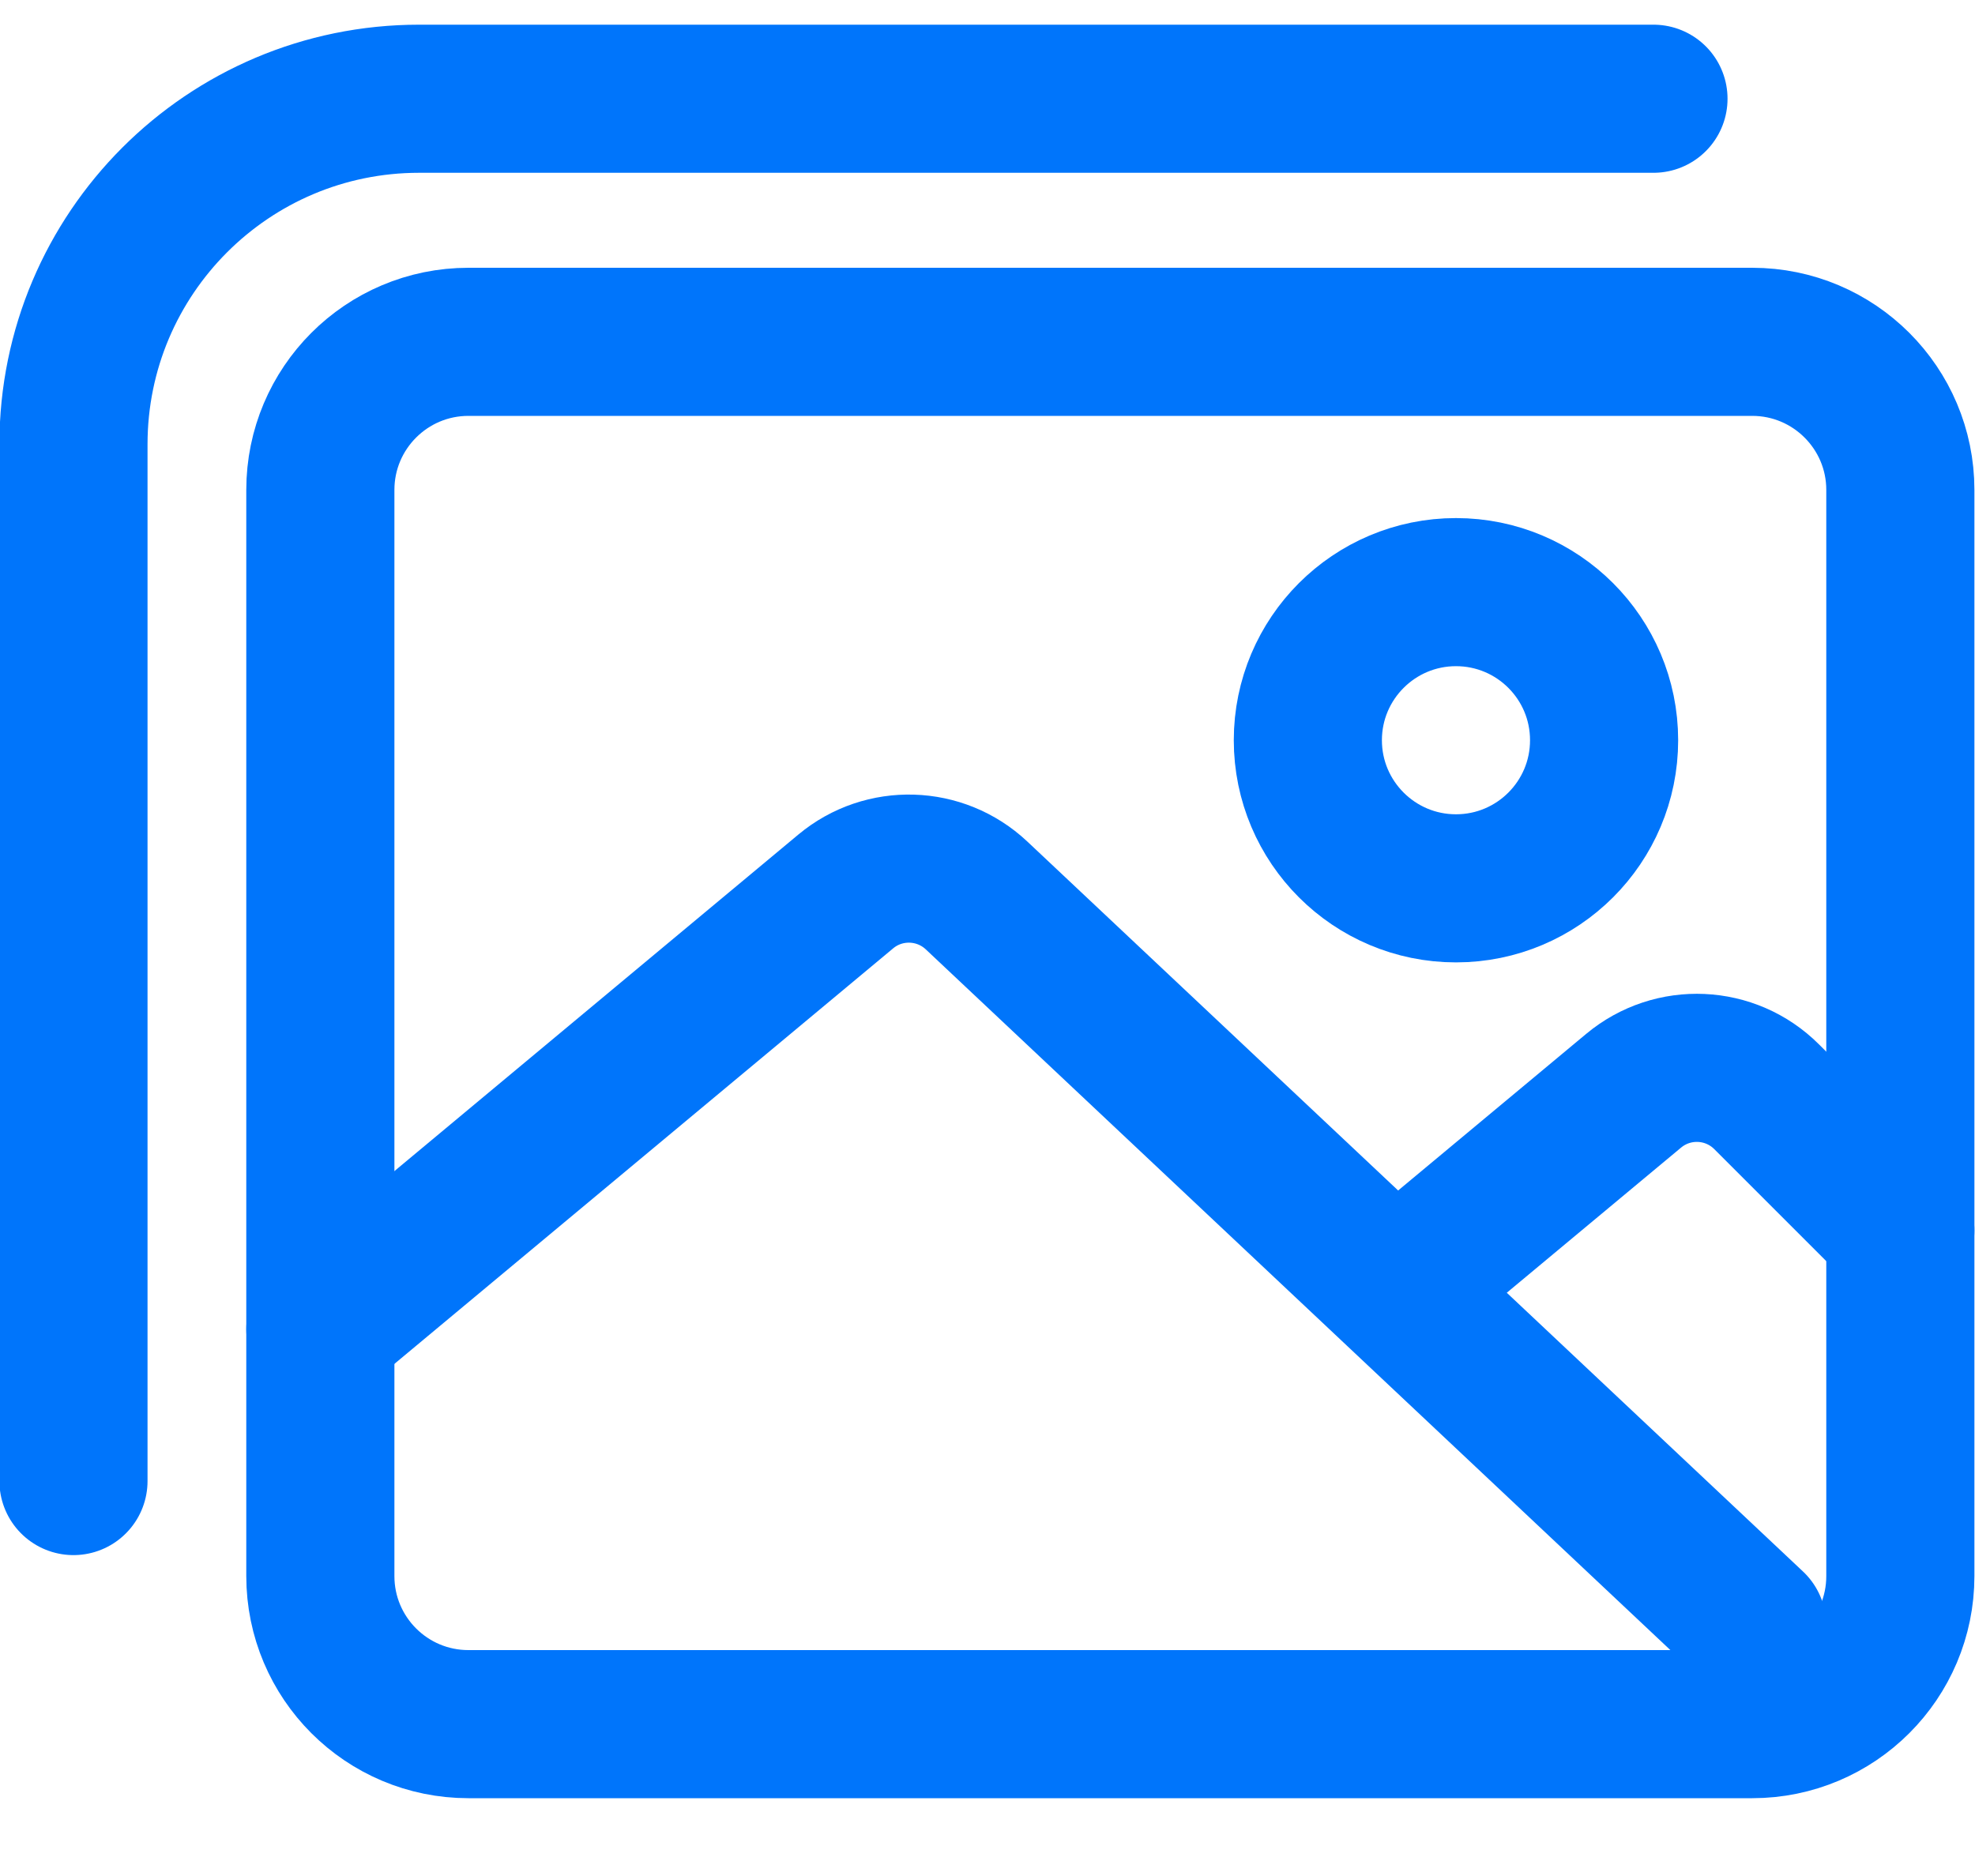 <svg width="20" height="19" viewBox="0 0 20 19" fill="none" xmlns="http://www.w3.org/2000/svg">
<path d="M4.744 17.462C3.915 17.462 3.244 16.791 3.244 15.962L3.244 4.962C3.244 4.134 3.915 3.462 4.744 3.462L17.744 3.462C18.572 3.462 19.244 4.134 19.244 4.962V15.962C19.244 16.791 18.572 17.462 17.744 17.462H4.744Z" stroke="#0075FB" stroke-width="1.5" stroke-linecap="round"/>
<path d="M0.744 15L0.744 4.5C0.744 2.567 2.311 1 4.244 1L16.744 1" stroke="#0075FB" stroke-width="1.5" stroke-linecap="round"/>
<path d="M3.244 13.462L8.564 9.029C8.952 8.705 9.521 8.723 9.889 9.069L17.744 16.462" stroke="#0075FB" stroke-width="1.5" stroke-linecap="round"/>
<path d="M14.244 12.962L16.543 11.047C16.94 10.716 17.524 10.742 17.89 11.108L19.244 12.462" stroke="#0075FB" stroke-width="1.5" stroke-linecap="round"/>
<path d="M16.244 7.497C16.244 8.325 15.573 8.997 14.744 8.997C13.916 8.997 13.244 8.325 13.244 7.497C13.244 6.669 13.916 5.997 14.744 5.997C15.573 5.997 16.244 6.669 16.244 7.497Z" stroke="#0075FB" stroke-width="1.5" stroke-linecap="round"/>
</svg>
